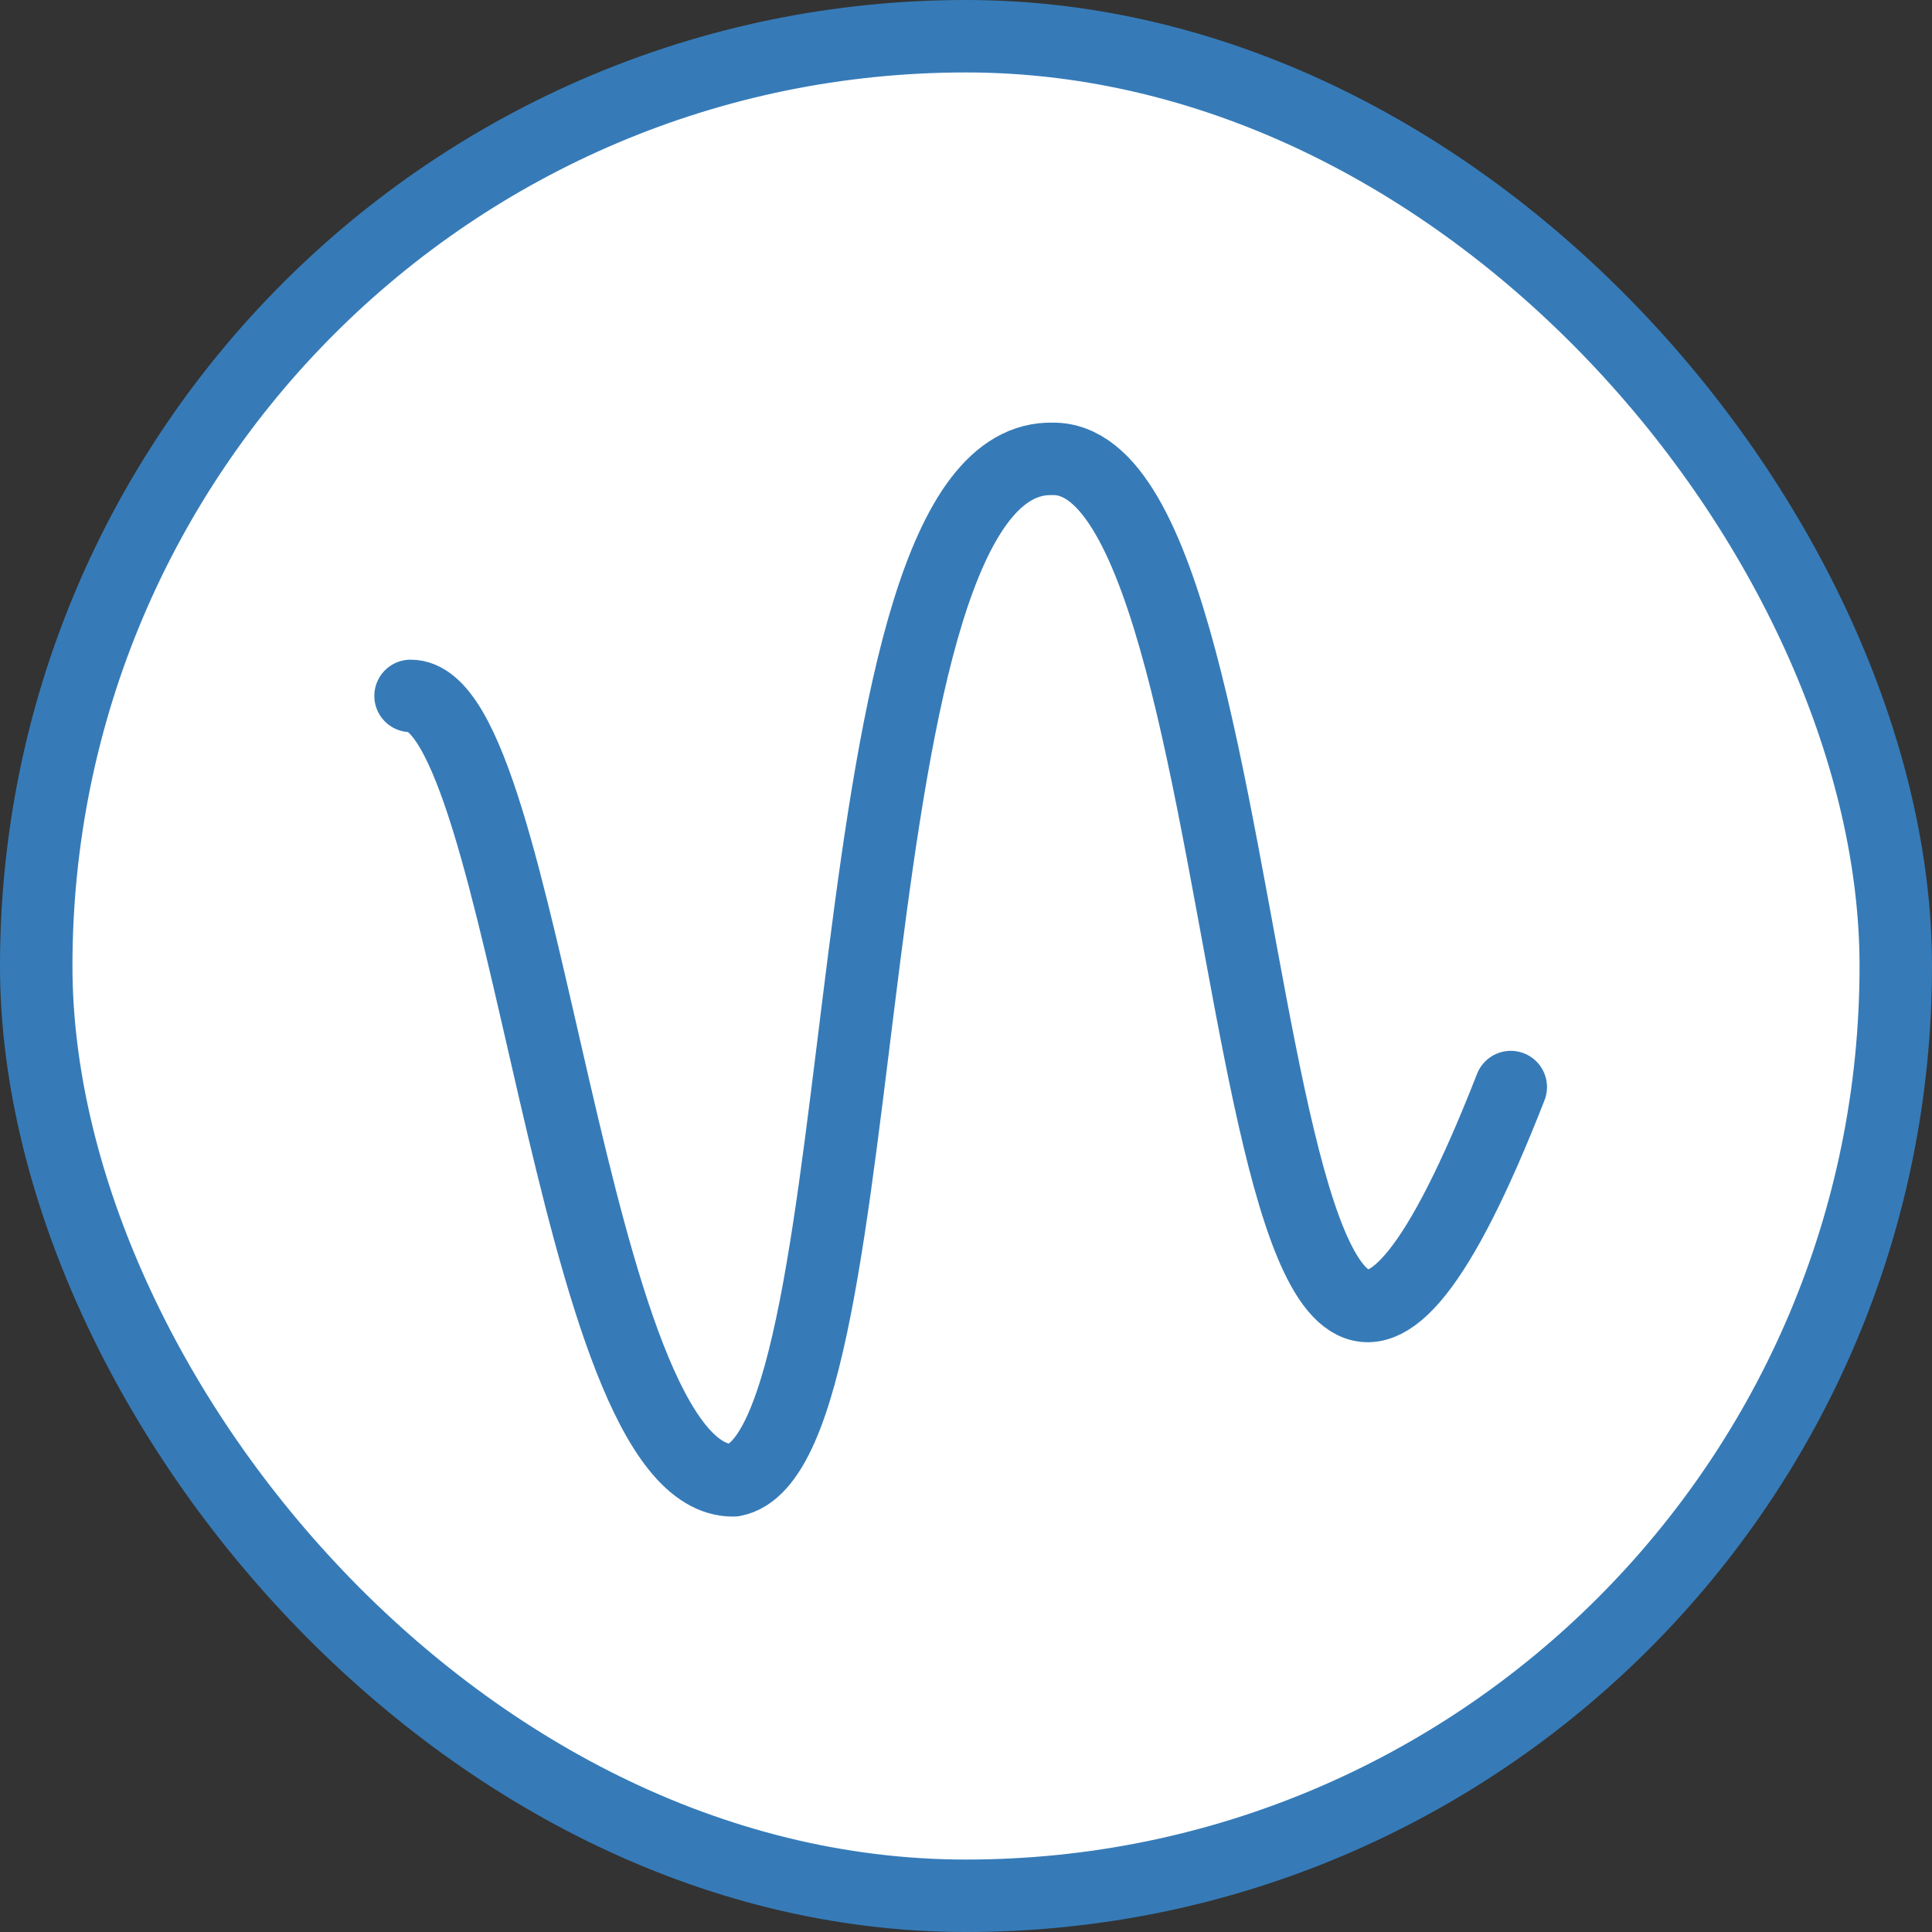 
<svg width="80px" height="80px" viewBox="0 0 80 80" version="1.1" xmlns="http://www.w3.org/2000/svg" xmlns:xlink="http://www.w3.org/1999/xlink">
    <rect x="0" y="0" width="80" height="80" fill="#333333" stroke="none"/>
    <g id="Page-1" stroke="none" stroke-width="1" fill="none" fill-rule="evenodd">
        <g id="app" transform="translate(-13, -18)" stroke="#367BB8" stroke-width="3">
            <g id="logo" transform="translate(13, 18)">
                <rect id="Rectangle-4" fill="#FFFFFF" x="1.5" y="1.5" width="77" height="77" rx="38.5"></rect>
                <path d="M17,28.816 C21.836,28.797 23.552,61.372 30.37,61.298 C36.649,60.138 34.135,18.747 43.598,19.001 C53.098,18.916 50.594,75.617 62.558,45.013" id="path3861-copy" stroke-linecap="round" stroke-linejoin="round"></path>
            </g>
        </g>
    </g>
</svg>
